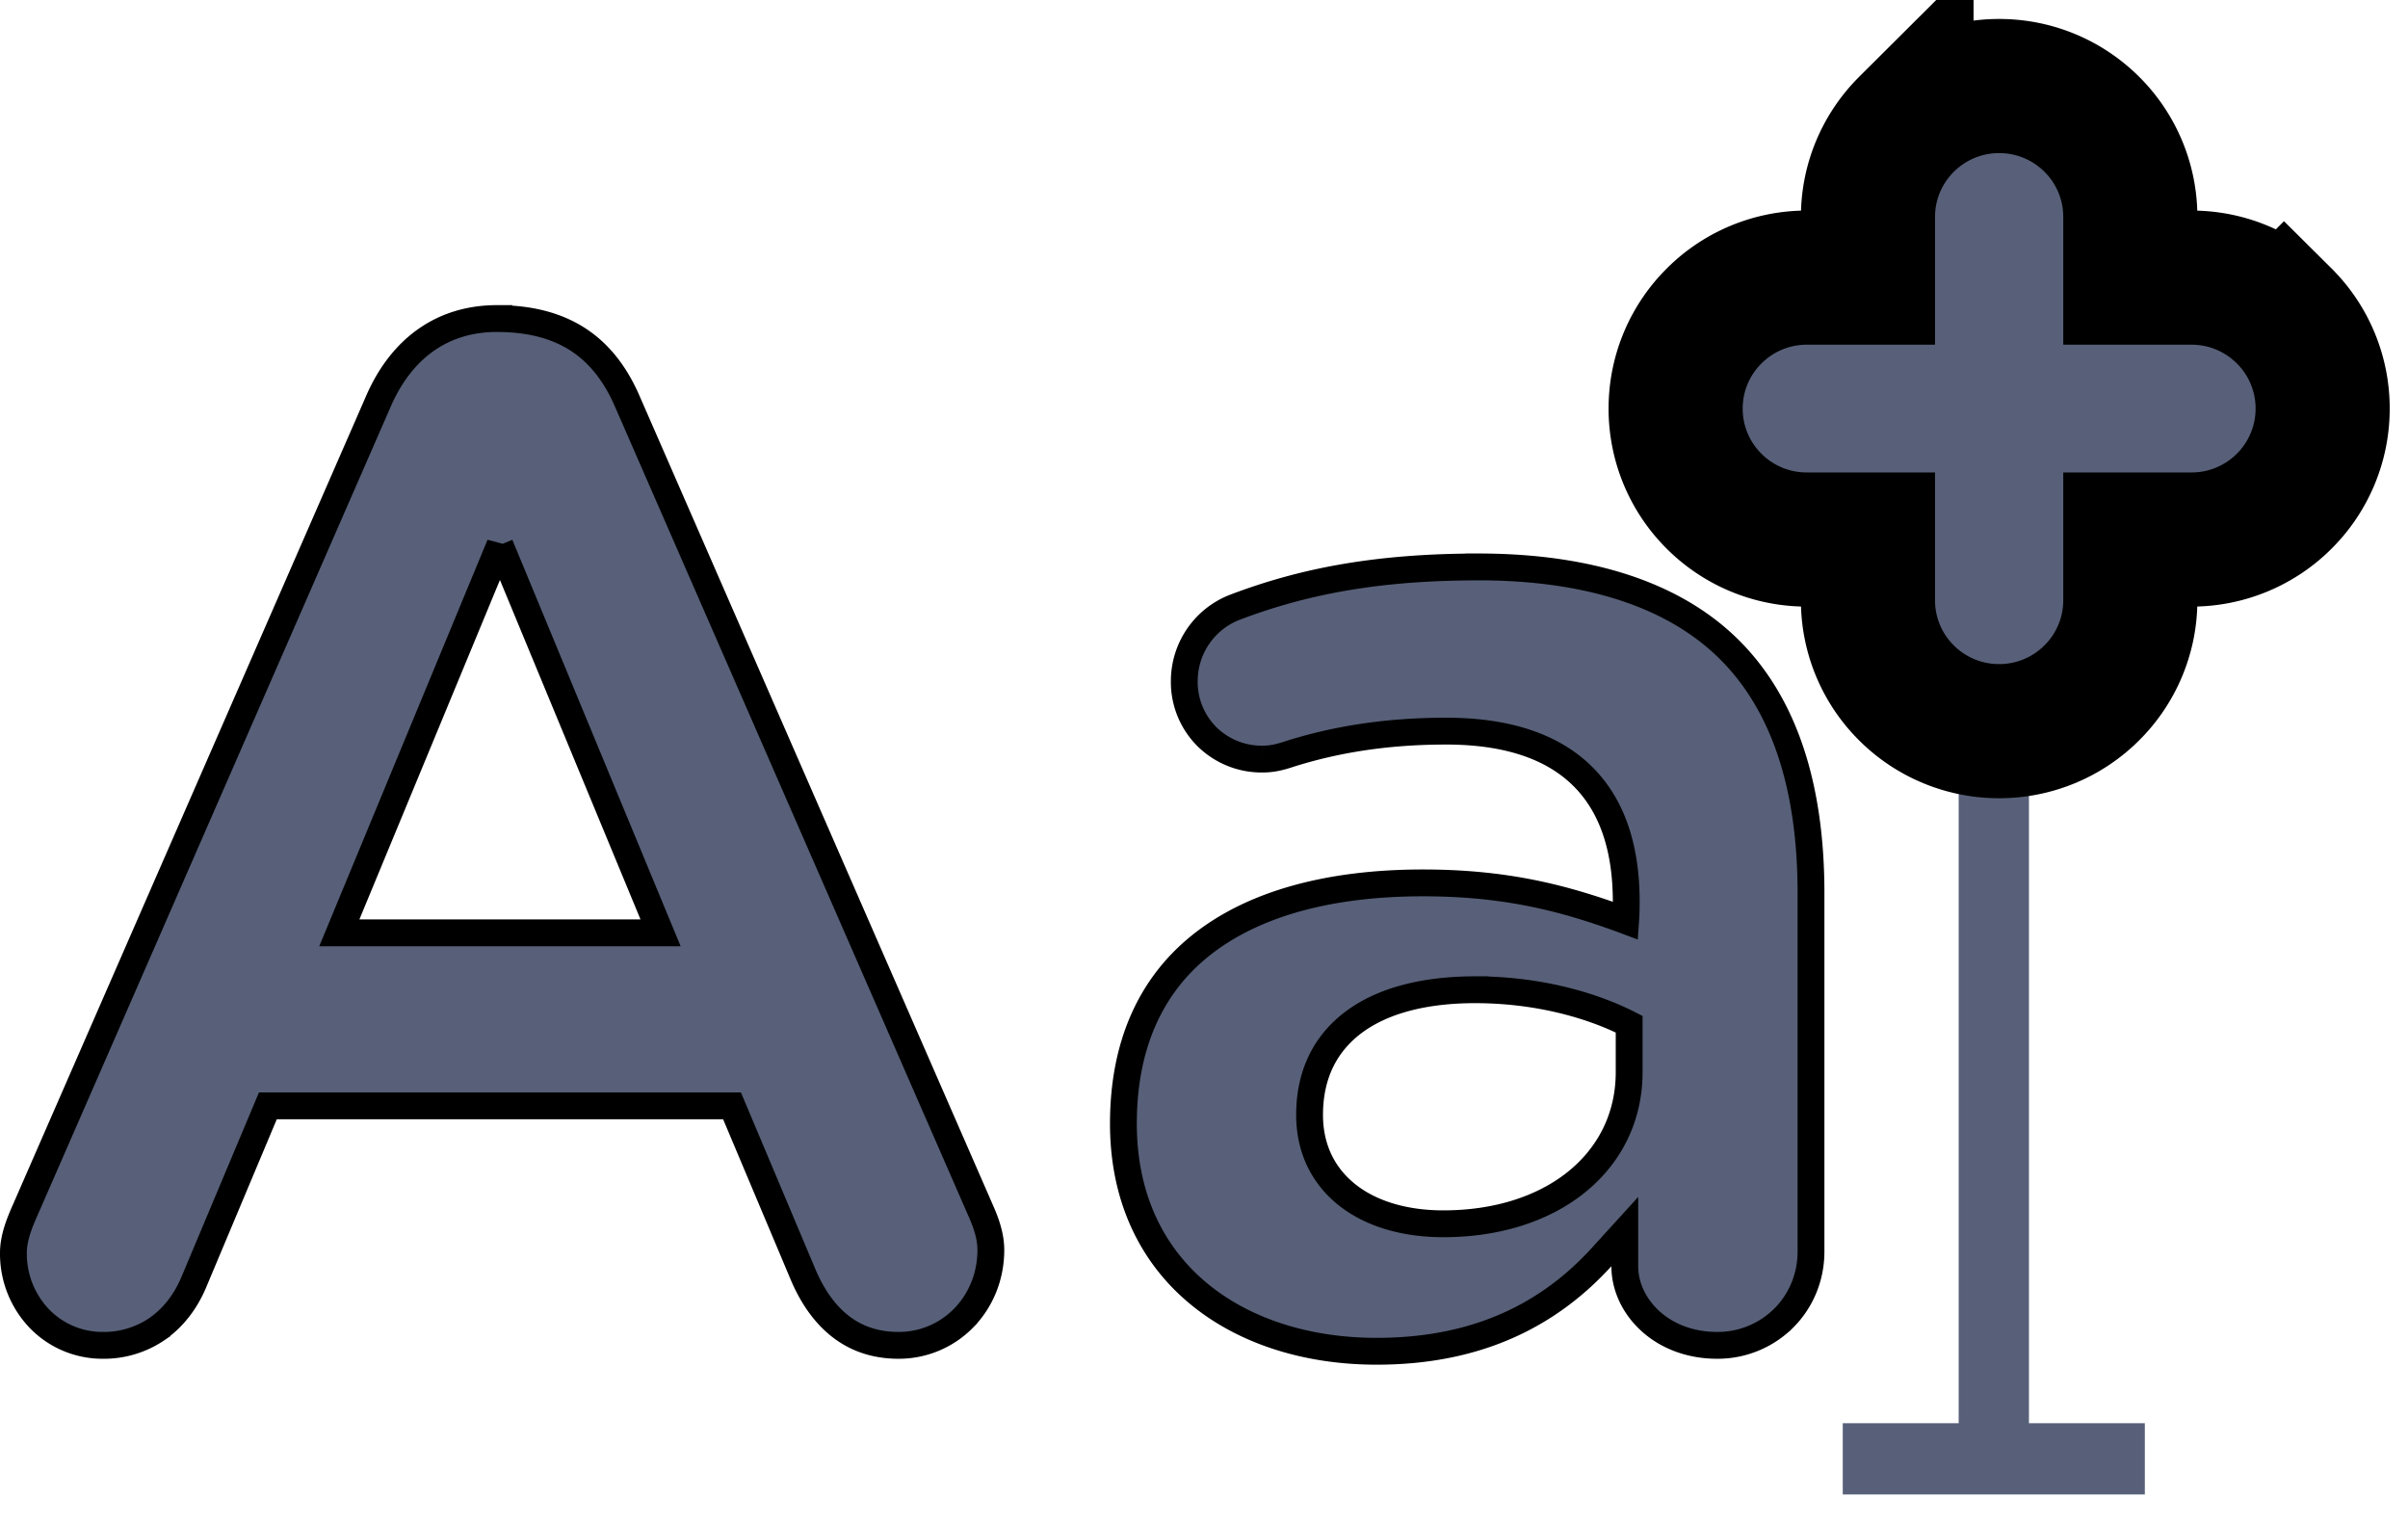 <svg width="79" height="50" viewBox="0 0 79 50" xmlns="http://www.w3.org/2000/svg">
    <g fill="#576078" fill-rule="evenodd">
        <path d="M70.367 7.359V5.022h-9.911v2.337h3.803v39.326h-3.803v2.337h9.91v-2.337h-3.802V7.359z"/>
        <g stroke="#000" stroke-width=".88">
            <path d="M16.307 10.45c1.07 0 1.931.229 2.617.661.732.462 1.259 1.154 1.639 2.016L32.165 39.69c.209.466.342.89.342 1.314 0 .871-.334 1.658-.886 2.225a2.971 2.971 0 0 1-2.145.902c-.719 0-1.324-.2-1.823-.563-.556-.404-.979-1.003-1.29-1.723l-2.347-5.57H8.788l-2.441 5.81c-.276.644-.687 1.161-1.202 1.515a3.09 3.09 0 0 1-1.77.531 2.877 2.877 0 0 1-2.079-.872A3.077 3.077 0 0 1 .44 41.1c0-.472.178-.94.39-1.415l11.6-26.557c.376-.852.906-1.537 1.58-2 .642-.441 1.413-.679 2.297-.679zm.095 7.424L11.132 30.6h10.54l-5.27-12.725zM48.492 18.596c3.793 0 6.55.996 8.292 2.761 1.83 1.856 2.63 4.601 2.63 7.934v11.761c0 .862-.34 1.63-.892 2.183a3.074 3.074 0 0 1-2.186.896c-.881 0-1.621-.296-2.151-.76-.555-.486-.88-1.154-.88-1.837V40.4l-.764.839c-1.685 1.846-4.01 3.086-7.377 3.086-2.38 0-4.545-.71-6.07-2.089-1.39-1.256-2.238-3.068-2.238-5.376 0-2.598.907-4.524 2.499-5.816 1.755-1.425 4.313-2.083 7.33-2.083 2.508 0 4.32.424 6.084 1.036.19.066.377.133.564.203.014-.2.02-.406.02-.619 0-1.879-.522-3.262-1.504-4.188-.983-.927-2.447-1.41-4.403-1.41-2.05 0-3.71.299-5.133.747-.37.125-.617.17-.906.17a2.556 2.556 0 0 1-1.816-.74 2.533 2.533 0 0 1-.738-1.809c0-.549.168-1.058.455-1.478.295-.43.716-.767 1.21-.955 2.238-.85 4.663-1.32 7.974-1.32zm-.096 13.87c-1.684 0-3.03.364-3.954 1.042-.946.694-1.478 1.716-1.478 3.062 0 1.12.456 2.009 1.232 2.625.763.606 1.854.948 3.154.948 1.796 0 3.297-.509 4.355-1.356 1.107-.887 1.743-2.144 1.743-3.615v-1.576c-1.315-.67-3.098-1.13-5.052-1.13z"/>
        </g>
        <path d="M65.587 2.822c1.187 0 2.262.48 3.04 1.255a4.278 4.278 0 0 1 1.263 3.04v1.99h2.007c1.187 0 2.262.48 3.04 1.255a4.277 4.277 0 0 1 1.263 3.04 4.277 4.277 0 0 1-1.263 3.04 4.294 4.294 0 0 1-3.04 1.256H69.89v1.99a4.277 4.277 0 0 1-1.264 3.04 4.294 4.294 0 0 1-3.04 1.256 4.294 4.294 0 0 1-3.04-1.255 4.277 4.277 0 0 1-1.263-3.04v-1.991h-2.007a4.294 4.294 0 0 1-3.04-1.255 4.277 4.277 0 0 1-1.263-3.04c0-1.187.482-2.262 1.264-3.04a4.294 4.294 0 0 1 3.04-1.256h2.006v-1.99c0-1.187.483-2.262 1.264-3.04a4.294 4.294 0 0 1 3.04-1.255z" stroke="#000" stroke-width="4.4"/>
    </g>
</svg>
